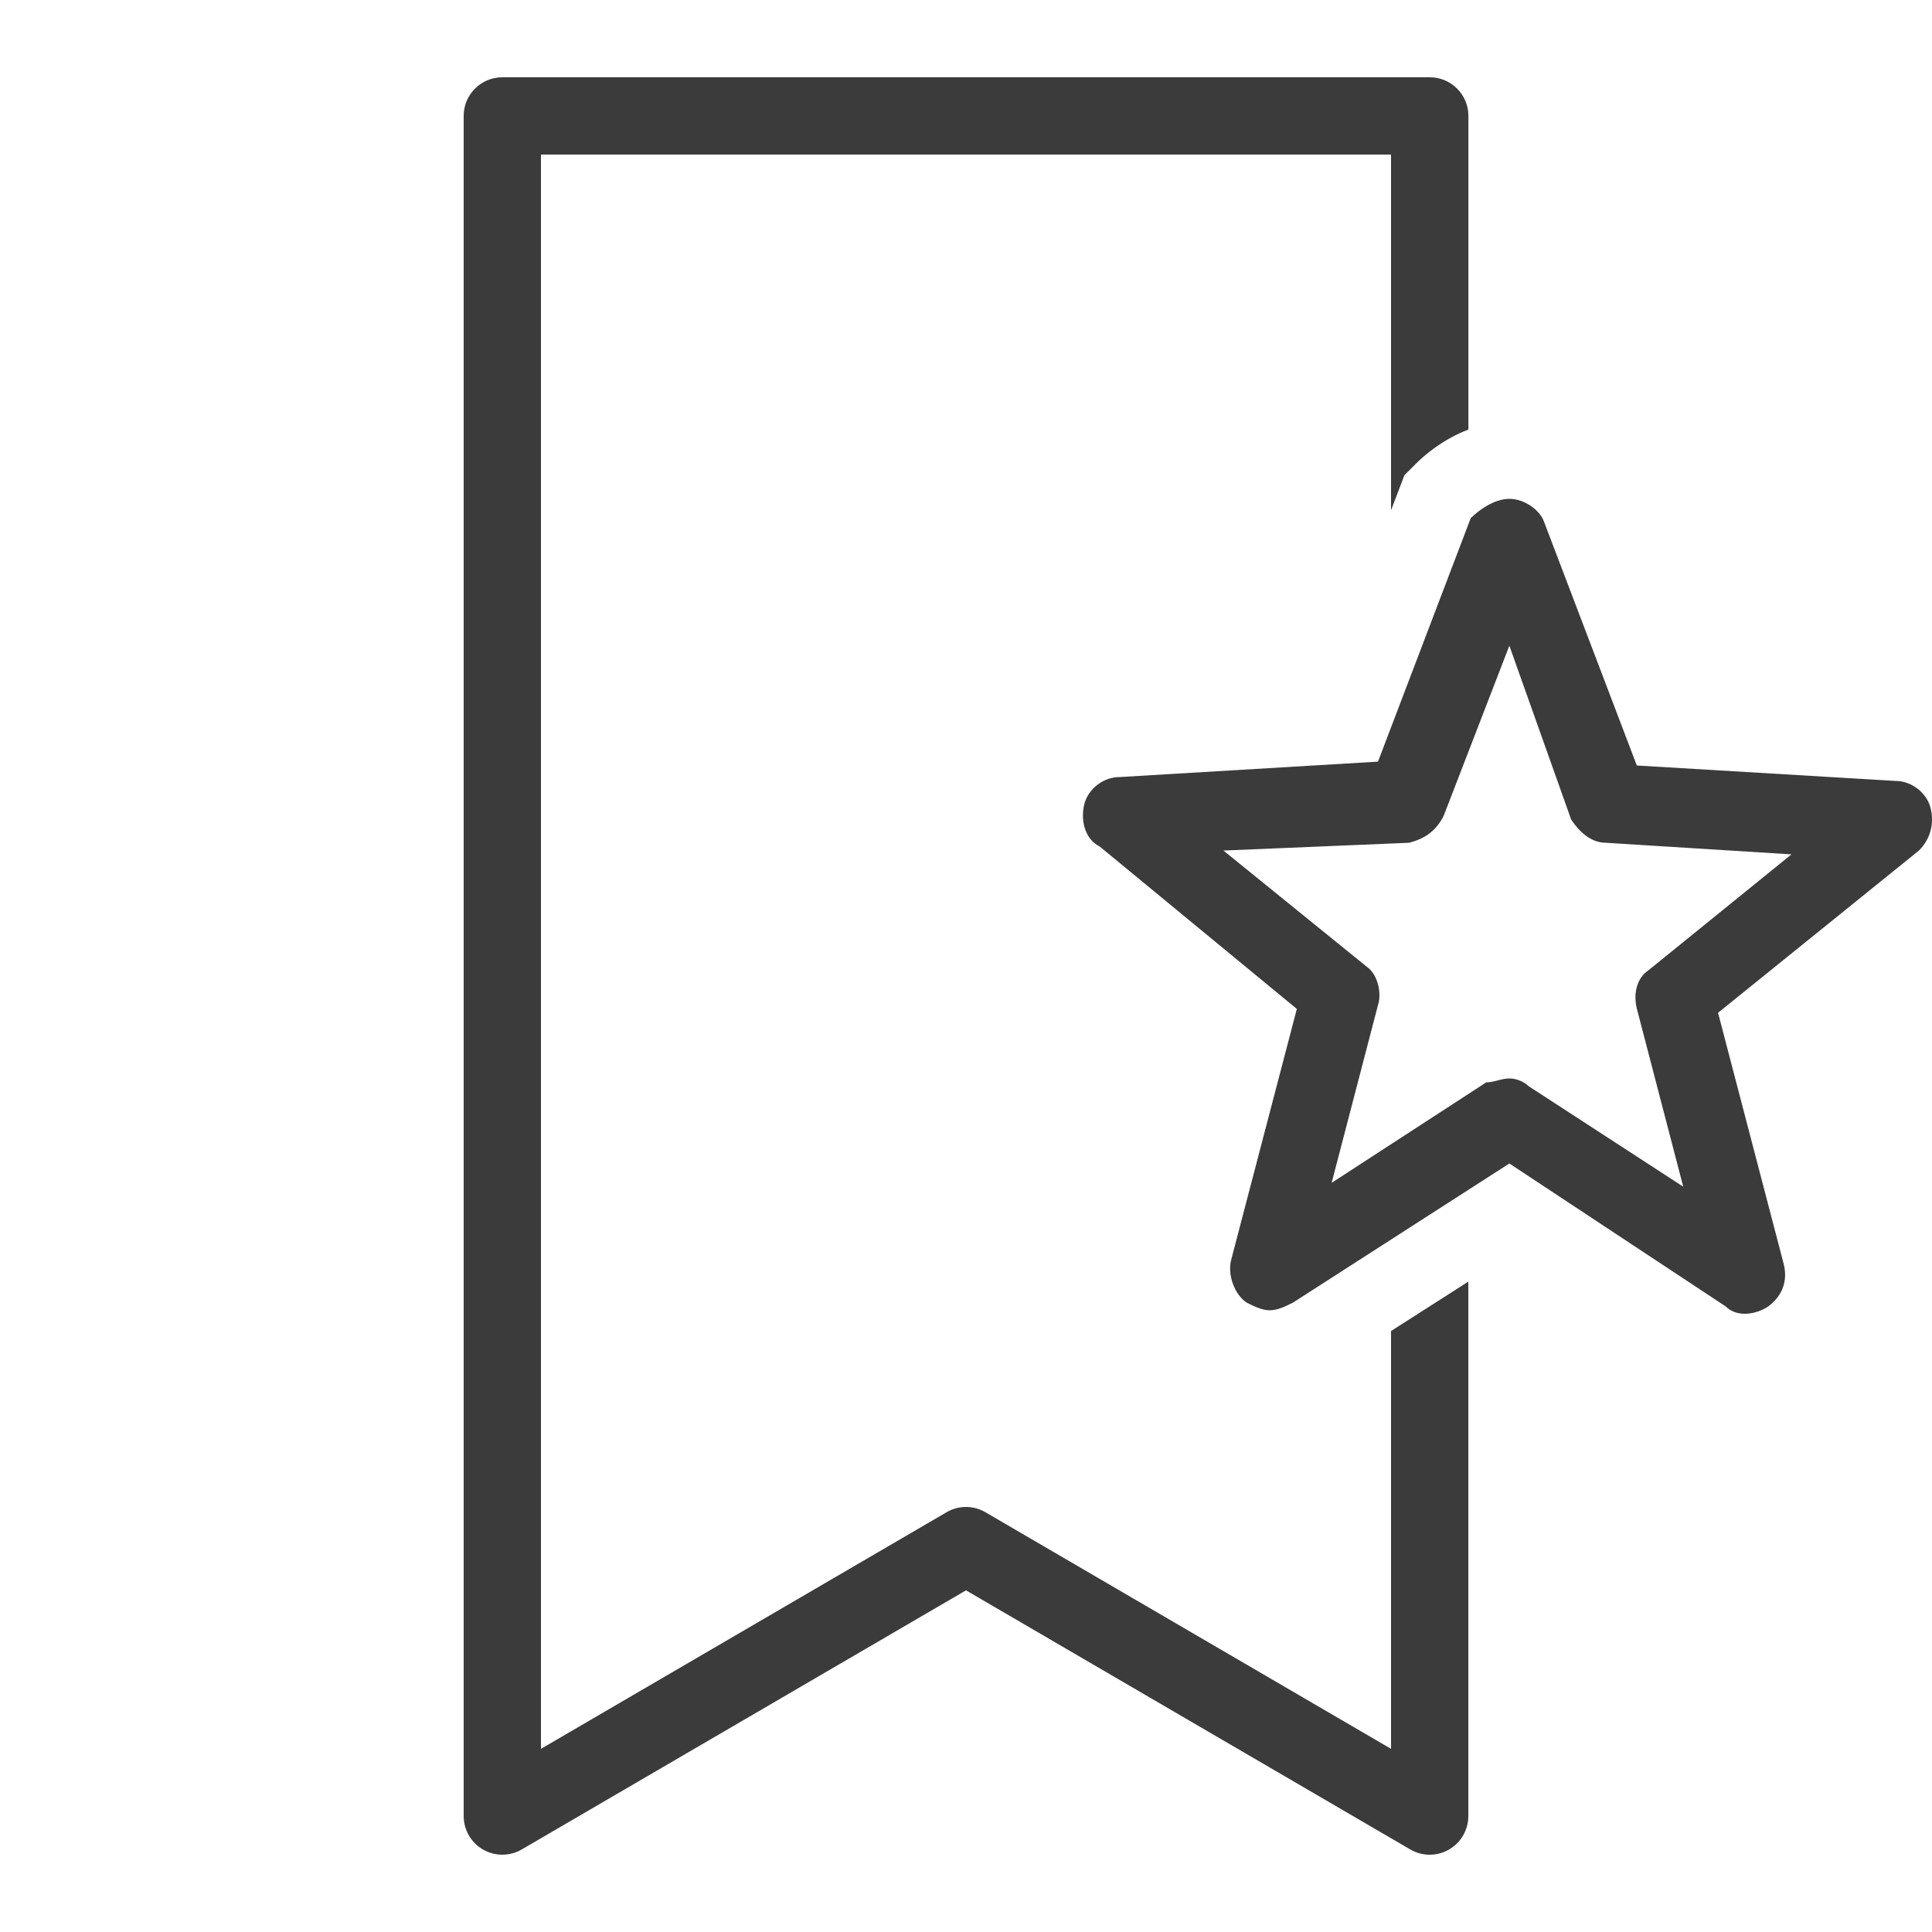 ﻿<?xml version="1.0" encoding="utf-8"?>
<svg xmlns="http://www.w3.org/2000/svg" viewBox="0 0 50 50" width="500" height="500">
  <path d="M13 2C12.447 2 12 2.448 12 3L12 47C12 47.358 12.191 47.689 12.502 47.867C12.813 48.045 13.195 48.043 13.504 47.863L25 41.158L36.496 47.863C36.651 47.954 36.826 48 37 48C37.172 48 37.344 47.956 37.498 47.867C37.809 47.689 38 47.358 38 47L38 33.168L36 34.447L36 45.26L25.504 39.137C25.349 39.046 25.174 39 25 39C24.826 39 24.651 39.046 24.496 39.137L14 45.26L14 4L36 4L36 13.205L36.346 12.299L36.648 11.996C36.868 11.776 37.349 11.365 38.002 11.117L38.002 3C38.002 2.448 37.555 2 37.002 2L13 2 z M 39.062 12.91C38.663 12.91 38.263 13.21 38.062 13.41L35.662 19.711L28.963 20.111C28.563 20.111 28.163 20.411 28.062 20.811C27.962 21.211 28.063 21.71 28.463 21.91L33.562 26.111L31.861 32.611C31.761 33.011 31.962 33.511 32.262 33.711C32.462 33.811 32.661 33.91 32.861 33.91C33.062 33.91 33.264 33.811 33.463 33.711L39.062 30.111L44.662 33.811C44.962 34.111 45.462 34.011 45.762 33.811C46.162 33.511 46.262 33.111 46.162 32.711L44.463 26.211L49.662 22.012C49.962 21.712 50.063 21.31 49.963 20.91C49.863 20.51 49.462 20.211 49.062 20.211L42.361 19.811L39.963 13.512C39.863 13.212 39.462 12.91 39.062 12.91 z M 39.062 16.711L40.662 21.211C40.862 21.511 41.163 21.811 41.562 21.811L46.363 22.111L42.662 25.111C42.362 25.311 42.263 25.711 42.363 26.111L43.562 30.711L39.562 28.111C39.462 28.011 39.263 27.91 39.062 27.91C38.861 27.91 38.663 28.012 38.463 28.012L34.463 30.611L35.662 26.012C35.762 25.712 35.663 25.212 35.363 25.012L31.662 22.012L36.463 21.811C36.863 21.711 37.163 21.511 37.363 21.111L39.062 16.711 z" fill="#3B3B3B" />
</svg>
